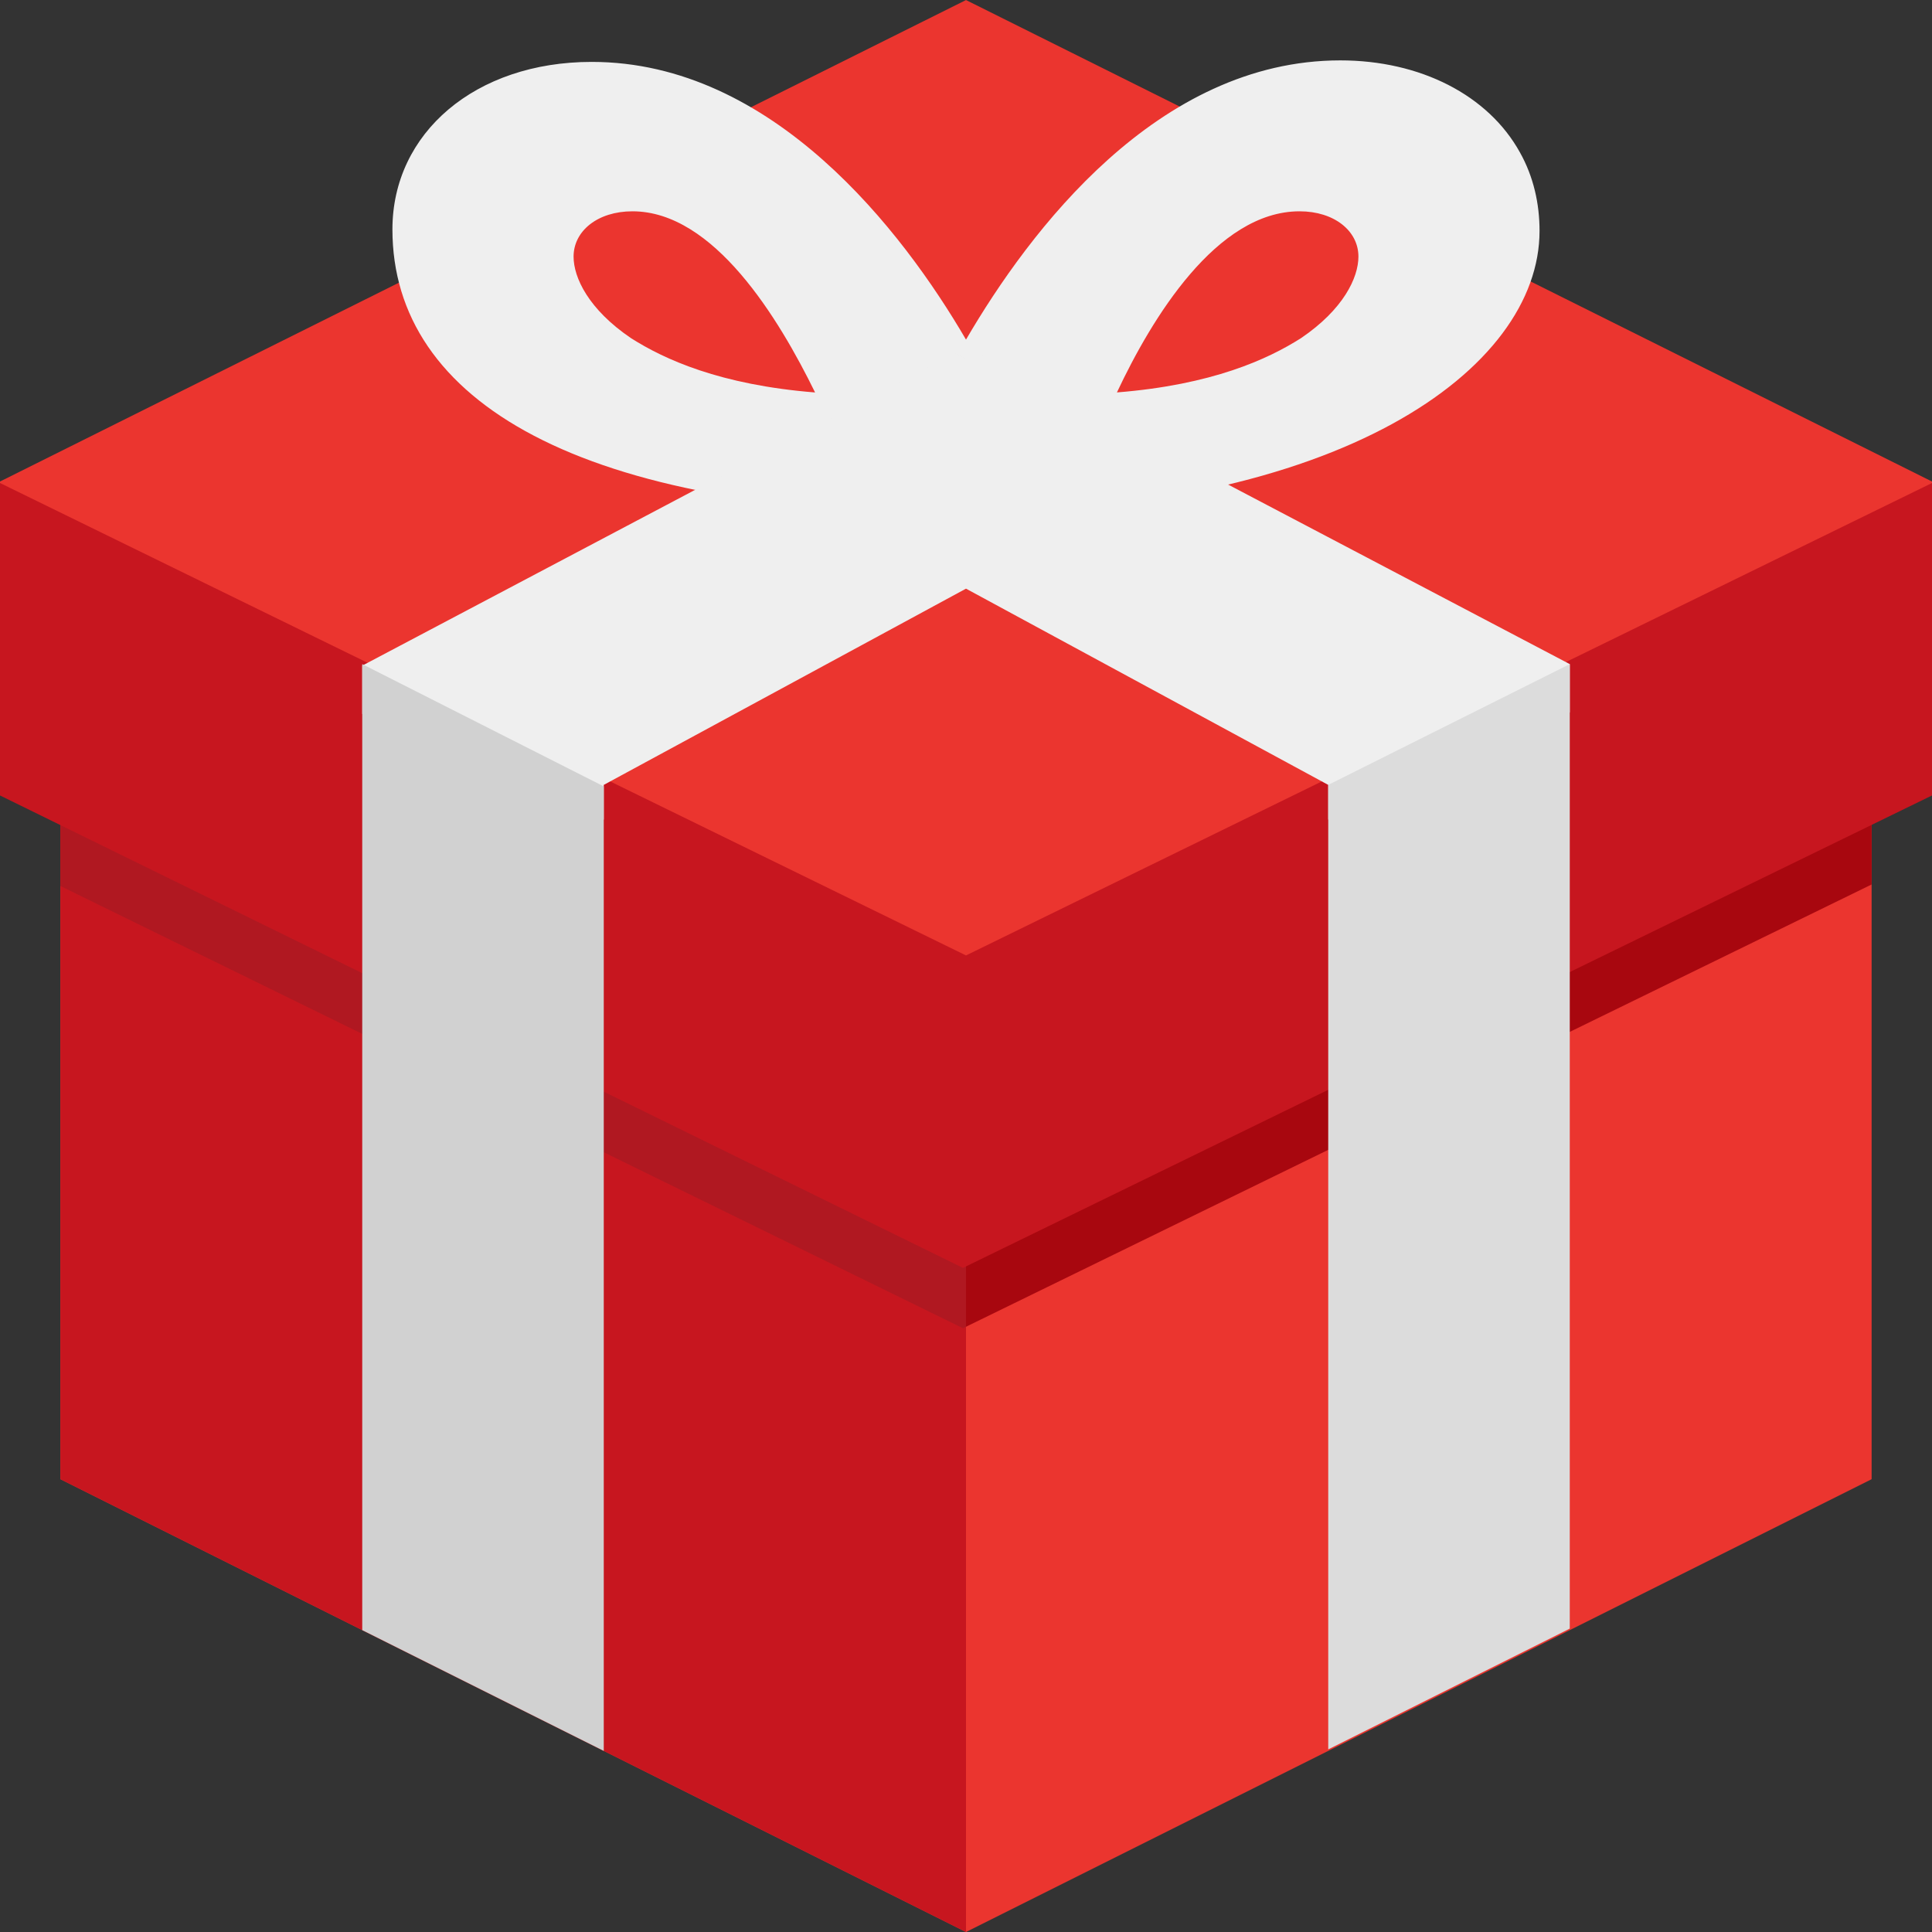 <svg width="51" height="51" viewBox="0 0 51 51" fill="none" xmlns="http://www.w3.org/2000/svg">
<rect x="0" y="0" width="51" height="51" fill="#333333" stroke="none"/>
<path d="M1.594 13.547L25.5 25.5L49.406 13.547V39.047L25.5 51L1.594 39.047V13.547Z" fill="#EB352F"/>
<path d="M1.594 15.937V23.388L25.42 35.062L49.406 23.348V15.937L25.5 27.651L1.594 15.937Z" fill="#A8070F"/>
<path d="M25.5 51V25.5L3.188 14.344H1.594V39.047L25.5 51Z" fill="#C7161F"/>
<path d="M1.594 15.937V23.388L25.42 35.062L25.5 35.023V27.612V27.651L1.594 15.937Z" fill="#B01821"/>
<path d="M0 12.711L25.5 0.001L51 12.711V14.385L25.5 27.095L0 14.424V12.711Z" fill="#EB352F"/>
<path d="M40.123 4.024C39.286 2.51 37.493 1.594 35.381 1.594C30.56 1.594 27.173 6.096 25.5 8.965C23.826 6.096 20.4 1.634 15.619 1.634C12.551 1.634 10.359 3.506 10.359 6.056C10.359 10.598 15.34 13.547 25.34 13.547C35.341 13.547 40.64 9.762 40.64 6.096C40.641 5.379 40.481 4.662 40.123 4.024ZM16.655 8.925C15.539 8.168 15.141 7.331 15.141 6.774C15.141 6.096 15.778 5.578 16.695 5.578C18.846 5.578 20.559 8.407 21.516 10.36C19.006 10.16 17.531 9.483 16.655 8.925ZM34.345 8.925C33.469 9.483 31.994 10.16 29.484 10.359C30.401 8.407 32.114 5.578 34.305 5.578C35.222 5.578 35.859 6.096 35.859 6.773C35.859 7.331 35.461 8.168 34.345 8.925Z" fill="#EFEFEF"/>
<path d="M0 12.75L25.5 25.221L51 12.75V20.998L25.42 33.469L0 20.998V12.75Z" fill="#C7161F"/>
<path d="M35.062 21.635V20.719L25.5 15.539L15.938 20.719V21.635L9.563 18.846V17.571L25.181 9.323L25.5 9.483L25.819 9.323L41.438 17.531V18.806L35.062 21.635Z" fill="#EFEFEF"/>
<path d="M35.062 20.719V46.179L41.438 42.991V17.531L35.062 20.719Z" fill="#DCDCDC"/>
<path d="M9.562 43.031L15.938 46.219V20.759L9.562 17.531C9.562 17.531 9.562 43.031 9.562 43.031Z" fill="#D1D1D1"/>
</svg>
